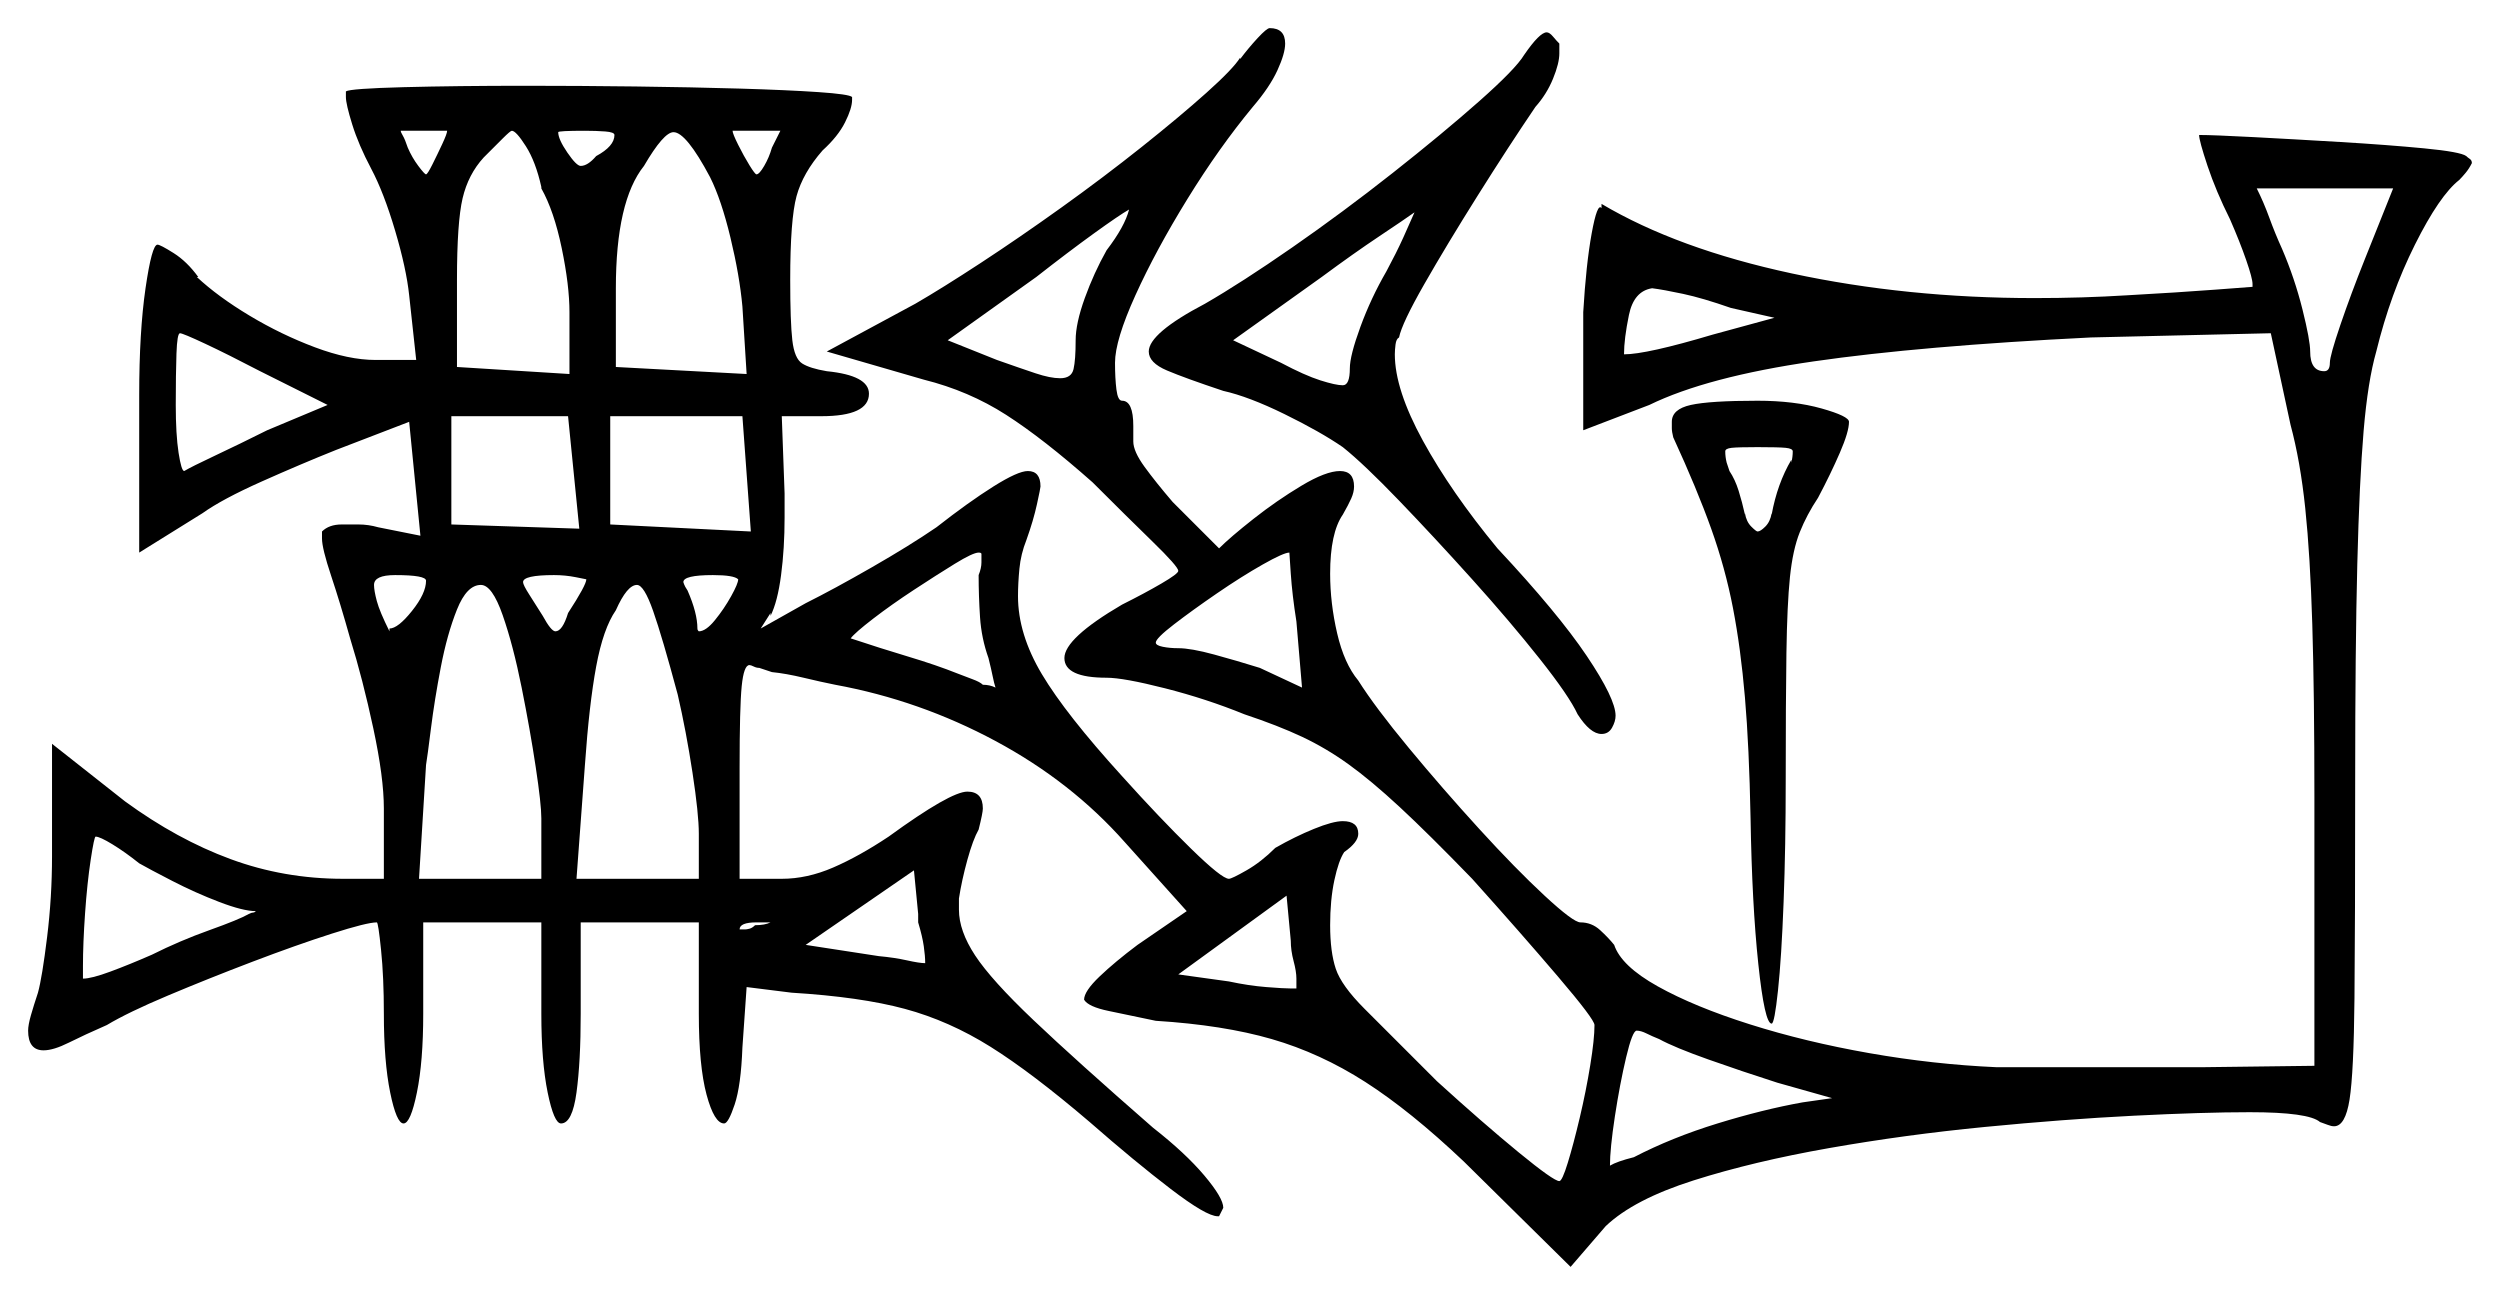 <svg xmlns="http://www.w3.org/2000/svg" width="889.0" height="460.5" viewBox="0 0 889.0 460.5"><path d="M49.5 307.0Q44.5 303.0 40.0 300.25Q35.5 297.5 34.0 297.5Q33.5 297.5 32.25 305.75Q31.0 314.0 30.25 324.75Q29.5 335.5 29.5 343.5V348.0Q32.5 348.0 39.25 345.5Q46.0 343.0 54.0 339.5Q64.0 334.5 74.5 330.75Q85.0 327.0 88.5 325.0Q89.5 324.5 90.0 324.5Q90.5 324.5 91.0 324.0Q86.5 324.0 78.0 320.75Q69.5 317.5 61.25 313.25Q53.0 309.0 49.5 307.0ZM274.0 328.0Q273.5 328.0 272.25 328.0Q271.0 328.0 269.0 328.0Q263.0 328.0 263.0 330.5H265.0Q265.5 330.5 266.5 330.25Q267.5 330.0 268.5 329.0Q272.0 329.0 274.0 328.0ZM459.0 351.5H461.0V348.0Q461.0 345.5 460.0 341.75Q459.0 338.0 459.0 334.5L457.5 318.5L419.0 346.5L437.0 349.0Q444.0 350.5 450.25 351.0Q456.5 351.5 459.0 351.5ZM116.5 144.0 92.5 132.0Q81.0 126.0 73.0 122.25Q65.0 118.5 64.0 118.5Q63.0 118.5 62.75 125.75Q62.5 133.0 62.5 144.0Q62.5 154.5 63.5 161.0Q64.5 167.5 65.5 167.5Q68.0 166.0 76.5 162.0Q85.0 158.0 95.0 153.0ZM151.5 206.5Q151.5 204.5 140.5 204.5Q133.0 204.5 133.0 208.0Q133.0 210.0 134.0 213.75Q135.0 217.5 138.5 224.5V223.5Q141.5 223.5 146.5 217.25Q151.5 211.0 151.5 206.5ZM192.5 312.5V291.0Q192.5 286.0 190.5 272.75Q188.5 259.5 185.5 244.5Q182.5 229.5 178.75 218.75Q175.0 208.0 171.0 208.0Q166.0 208.0 162.5 216.75Q159.0 225.5 156.75 237.25Q154.5 249.0 153.25 259.0Q152.0 269.0 151.5 272.0L149.0 312.5ZM160.5 186.5 206.0 188.0 202.0 148.0H160.5ZM208.5 206.0Q208.5 206.0 204.75 205.25Q201.0 204.5 197.0 204.5Q186.0 204.5 186.0 207.0Q186.0 208.0 188.25 211.5Q190.5 215.0 193.0 219.0Q196.0 224.5 197.5 224.5Q200.0 224.5 202.0 218.0Q208.5 208.0 208.5 206.0ZM241.0 247.0Q235.5 226.5 232.25 217.25Q229.0 208.0 226.5 208.0Q223.0 208.0 219.0 217.0Q214.5 223.5 212.0 237.0Q209.5 250.5 208.0 272.0L205.0 312.5H248.5V296.5Q248.5 289.5 246.25 274.75Q244.0 260.0 241.0 247.0ZM329.0 342.5Q329.0 340.0 328.5 336.5Q328.0 333.0 326.5 328.0V325.0L325.0 309.5L286.5 336.0L312.5 340.0Q318.0 340.5 322.5 341.5Q327.0 342.5 329.0 342.5ZM217.0 186.5 267.0 189.0 264.0 148.0H217.0ZM248.5 224.5Q251.0 224.5 254.25 220.5Q257.5 216.5 260.0 212.0Q262.5 207.5 262.5 206.0Q261.0 204.5 253.5 204.5Q243.0 204.5 243.0 207.0Q243.0 207.0 243.25 207.75Q243.5 208.5 244.5 210.0Q248.0 218.0 248.0 223.5Q248.0 224.0 248.25 224.25Q248.5 224.5 248.5 224.5ZM348.0 204.5Q349.0 202.0 349.0 200.0Q349.0 198.0 349.0 197.0Q349.0 196.5 348.0 196.5Q346.0 196.5 339.5 200.5Q333.0 204.5 325.0 209.75Q317.0 215.0 310.5 220.0Q304.0 225.0 302.5 227.0Q313.0 230.5 323.0 233.5Q333.0 236.5 340.5 239.5Q343.0 240.5 345.75 241.5Q348.5 242.5 349.5 243.5Q352.0 243.5 354.0 244.5Q353.5 243.0 353.0 240.5Q352.5 238.0 351.5 234.0Q349.0 227.0 348.5 219.5Q348.0 212.0 348.0 204.5ZM463.0 244.5 461.0 221.0Q459.5 211.5 459.0 204.0Q458.5 196.5 458.5 196.5Q456.5 196.5 449.0 200.75Q441.5 205.0 432.75 211.0Q424.0 217.0 417.5 222.0Q411.0 227.0 411.0 228.5Q411.0 229.5 413.5 230.0Q416.0 230.5 419.0 230.5Q423.5 230.5 431.75 232.75Q440.0 235.0 448.0 237.5ZM151.5 62.0Q152.0 62.0 153.75 58.5Q155.5 55.0 157.25 51.25Q159.0 47.5 159.0 46.5H142.5Q142.5 47.0 143.25 48.25Q144.0 49.5 145.0 52.5Q146.5 56.0 148.75 59.0Q151.0 62.0 151.5 62.0ZM192.5 67.0V66.5Q190.5 57.5 187.0 52.0Q183.5 46.5 182.0 46.5Q181.5 46.5 178.75 49.25Q176.0 52.0 172.0 56.0Q166.5 62.0 164.5 70.5Q162.5 79.0 162.5 99.5V130.5L202.5 133.0V111.0Q202.5 101.5 199.75 88.25Q197.0 75.0 192.5 67.0ZM218.5 48.0Q218.5 47.0 215.25 46.75Q212.0 46.5 208.0 46.5Q198.5 46.5 198.5 47.0Q198.5 49.5 201.75 54.25Q205.0 59.0 206.5 59.0Q209.0 59.0 212.0 55.5Q218.5 52.0 218.5 48.0ZM252.5 63.0Q244.0 47.0 239.5 47.0Q236.0 47.0 229.0 59.0Q219.0 71.5 219.0 102.5V130.5L265.5 133.0L264.0 109.0Q263.0 98.0 259.75 84.5Q256.5 71.0 252.5 63.0ZM274.5 52.5Q277.5 46.5 277.5 46.5H260.5Q260.5 47.5 262.5 51.5Q264.5 55.5 266.5 58.75Q268.5 62.0 269.0 62.0Q270.0 62.0 271.75 59.0Q273.5 56.0 274.5 52.5ZM393.5 89.0Q400.0 80.5 401.5 74.5Q398.0 76.5 389.0 83.0Q380.0 89.5 368.5 98.5L337.0 121.0L354.5 128.0Q363.0 131.0 368.25 132.75Q373.5 134.5 377.0 134.5Q381.0 134.5 381.75 131.25Q382.5 128.0 382.5 121.0Q382.5 115.0 385.75 106.0Q389.0 97.0 393.5 89.0ZM493.0 96.5Q496.5 90.0 499.0 84.5Q501.5 79.0 503.0 75.5Q499.5 78.0 490.5 84.0Q481.5 90.0 470.0 98.5L438.5 121.0L455.5 129.0Q464.0 133.5 469.5 135.25Q475.0 137.0 477.5 137.0Q480.0 137.0 480.0 131.0Q480.0 126.5 483.75 116.25Q487.5 106.0 493.0 96.5ZM631.0 113.0 615.5 109.5Q605.5 106.0 598.5 104.5Q591.5 103.0 587.5 102.5Q581.0 103.5 579.25 112.0Q577.5 120.5 577.5 126.0Q585.5 126.0 609.0 119.0ZM637.0 163.5V164.5Q637.5 162.5 637.5 160.5Q637.5 159.5 635.0 159.25Q632.5 159.0 625.0 159.0Q618.0 159.0 615.75 159.25Q613.5 159.5 613.5 160.5Q613.5 162.5 614.0 164.5L615.0 167.5Q617.0 170.5 618.25 174.5Q619.5 178.5 620.5 183.0V182.5Q621.0 185.5 622.75 187.25Q624.5 189.0 625.0 189.0Q626.0 189.0 627.75 187.25Q629.5 185.5 630.0 182.5V183.0Q632.0 172.0 637.0 163.5ZM841.0 92.0 851.0 67.0H802.5Q805.0 72.0 807.0 77.5Q809.0 83.0 811.5 88.5Q816.0 99.0 818.75 110.0Q821.5 121.0 821.5 125.0Q821.5 132.0 826.5 132.0Q828.5 132.0 828.5 129.0Q828.5 126.5 832.25 115.5Q836.0 104.5 841.0 92.0ZM651.5 390.5 632.0 385.0Q619.5 381.0 607.5 376.75Q595.5 372.5 590.0 369.5Q587.5 368.5 585.5 367.5Q583.5 366.5 582.0 366.5Q580.5 366.5 578.25 376.0Q576.0 385.5 574.25 397.0Q572.5 408.5 572.5 414.5Q575.0 413.0 581.0 411.5Q594.5 404.5 610.75 399.5Q627.0 394.5 641.0 392.0ZM441.0 20.5V21.0Q444.0 17.0 447.25 13.5Q450.5 10.0 451.5 10.0Q457.0 10.0 457.0 15.5Q457.0 19.0 454.25 25.0Q451.5 31.0 445.5 38.0Q433.5 52.5 422.25 70.75Q411.0 89.0 403.75 105.0Q396.5 121.0 396.5 129.0Q396.5 134.5 397.0 138.5Q397.5 142.5 399.0 142.5Q403.0 142.5 403.0 151.5V157.0Q403.0 160.5 407.0 166.0Q411.0 171.5 417.0 178.5L433.5 195.0Q437.5 191.0 445.75 184.5Q454.0 178.0 462.75 172.75Q471.5 167.5 476.5 167.5Q481.5 167.5 481.5 173.0Q481.5 175.0 480.5 177.25Q479.5 179.5 477.5 183.0Q473.0 189.5 473.0 204.0Q473.0 214.5 475.5 225.25Q478.0 236.0 483.0 242.0Q489.0 251.5 501.0 266.0Q513.0 280.5 526.0 294.75Q539.0 309.0 549.25 318.5Q559.5 328.0 562.0 328.0Q566.0 328.0 569.0 330.75Q572.0 333.5 574.0 336.0Q576.5 343.5 589.5 350.75Q602.5 358.0 622.25 364.25Q642.0 370.5 664.75 374.5Q687.5 378.5 710.0 379.5H783.0L823.0 379.0V283.5Q823.0 246.5 822.25 222.0Q821.5 197.5 819.75 180.75Q818.0 164.0 814.5 151.0L807.5 118.5L743.5 120.0Q683.0 123.0 645.0 128.5Q607.0 134.0 586.5 144.0L563.0 153.0V111.0Q564.0 94.0 566.0 83.0Q568.0 72.0 569.5 74.0V72.5Q596.5 88.5 637.25 97.25Q678.0 106.0 723.5 106.0Q732.0 106.0 740.25 105.75Q748.5 105.5 756.5 105.0Q774.5 104.0 787.75 103.0Q801.0 102.0 801.0 102.0V101.0Q801.0 99.0 798.75 92.5Q796.5 86.0 793.0 78.0Q788.0 68.0 785.0 59.0Q782.0 50.0 782.0 48.0Q787.0 48.0 801.25 48.75Q815.5 49.5 832.25 50.5Q849.0 51.5 862.0 52.75Q875.0 54.0 877.0 55.5Q877.5 56.0 878.25 56.5Q879.0 57.0 879.0 58.0Q878.0 60.0 876.75 61.5Q875.5 63.0 874.5 64.0Q867.5 69.5 858.75 87.0Q850.0 104.5 845.0 125.0Q842.0 135.5 840.5 153.25Q839.0 171.0 838.25 200.75Q837.5 230.5 837.5 277.5Q837.5 328.5 837.25 355.0Q837.0 381.5 835.5 391.0Q834.0 400.5 830.0 400.5Q829.0 400.5 827.75 400.0Q826.5 399.5 825.0 399.0Q821.0 395.5 800.0 395.5Q783.5 395.5 758.75 396.75Q734.0 398.0 705.75 400.75Q677.5 403.5 650.5 408.25Q623.5 413.0 602.25 419.75Q581.0 426.5 571.0 436.0L558.5 450.5L520.5 413.0Q501.5 395.0 485.5 384.75Q469.5 374.5 452.25 369.5Q435.0 364.5 411.0 363.0Q401.5 361.0 394.25 359.5Q387.0 358.0 385.5 355.5Q385.5 352.5 391.0 347.25Q396.5 342.0 404.5 336.0L422.0 324.0L400.0 299.5Q381.0 278.0 354.0 263.5Q327.0 249.0 297.0 243.5Q292.0 242.5 285.75 241.0Q279.5 239.5 274.5 239.0L270.0 237.5Q269.0 237.5 268.0 237.0Q267.0 236.5 266.5 236.5Q264.5 236.5 263.75 244.0Q263.0 251.5 263.0 273.0V312.5H278.0Q287.0 312.5 296.25 308.5Q305.5 304.5 316.0 297.5Q338.0 281.5 344.0 281.5Q349.5 281.5 349.5 287.5Q349.5 289.0 348.0 295.0Q346.0 298.5 344.0 305.75Q342.0 313.0 341.0 319.5V323.5Q341.0 331.0 346.75 339.75Q352.5 348.5 367.5 362.75Q382.5 377.0 410.0 401.0Q421.5 410.0 428.25 418.0Q435.0 426.0 435.0 429.5L433.5 432.5H433.0Q429.0 432.5 416.25 422.75Q403.5 413.0 387.5 399.0Q367.0 381.5 352.25 372.25Q337.5 363.0 321.75 358.75Q306.0 354.5 281.5 353.0L265.5 351.0L264.0 372.5Q263.5 386.0 261.25 392.75Q259.0 399.5 257.5 399.5Q254.0 399.5 251.25 389.25Q248.5 379.0 248.5 360.5V328.0H206.5V360.5Q206.5 377.5 205.0 388.5Q203.5 399.5 199.5 399.5Q197.0 399.5 194.75 388.5Q192.5 377.5 192.5 360.5V328.0H150.5V360.5Q150.5 377.5 148.25 388.5Q146.0 399.5 143.5 399.5Q141.0 399.5 138.75 388.5Q136.5 377.5 136.5 360.5Q136.5 347.5 135.5 337.75Q134.5 328.0 134.0 328.0Q130.5 328.0 118.0 332.0Q105.5 336.0 89.75 342.0Q74.0 348.0 59.75 354.0Q45.5 360.0 38.0 364.5Q30.0 368.0 24.5 370.75Q19.0 373.5 15.5 373.5Q10.0 373.5 10.0 366.5Q10.0 364.5 11.0 361.0Q12.0 357.5 13.5 353.0Q15.0 347.5 16.75 333.25Q18.5 319.0 18.5 304.5V264.5L44.5 285.0Q63.0 298.5 82.0 305.5Q101.0 312.5 122.0 312.5H136.5V287.5Q136.5 276.5 132.75 259.0Q129.0 241.5 124.5 227.0Q121.0 214.5 117.75 204.75Q114.5 195.0 114.5 191.5V189.0Q117.0 186.5 121.5 186.5Q124.0 186.5 127.5 186.5Q131.0 186.5 134.5 187.5L149.5 190.5L145.5 150.0L119.5 160.0Q107.0 165.0 93.0 171.25Q79.0 177.5 72.0 182.5L49.5 196.5V140.5Q49.5 118.0 51.75 102.5Q54.0 87.0 56.0 87.0Q57.0 87.0 61.75 90.0Q66.5 93.0 70.5 98.5H70.0Q77.5 105.5 88.75 112.25Q100.0 119.0 112.0 123.5Q124.0 128.0 133.5 128.0H148.0L145.5 105.0Q144.5 95.5 140.5 82.0Q136.5 68.5 132.0 60.0Q127.5 51.5 125.25 44.25Q123.0 37.0 123.0 34.5V32.5Q124.5 31.5 143.5 31.0Q162.5 30.5 187.0 30.5Q206.0 30.5 226.0 30.75Q246.0 31.0 263.0 31.5Q280.0 32.0 291.0 32.75Q302.0 33.5 303.0 34.5V35.5Q303.0 38.5 300.5 43.5Q298.0 48.5 292.5 53.5Q285.5 61.5 283.25 69.75Q281.0 78.0 281.0 99.5Q281.0 114.5 281.75 121.0Q282.5 127.5 285.25 129.25Q288.0 131.0 294.0 132.0Q309.0 133.5 309.0 140.0Q309.0 148.0 292.0 148.0H278.0L279.0 175.5V184.0Q279.0 195.0 277.75 204.5Q276.5 214.0 274.0 219.0V218.0L270.5 223.5L286.5 214.5Q296.5 209.5 310.0 201.75Q323.5 194.0 333.0 187.5Q344.5 178.5 353.25 173.0Q362.0 167.5 365.5 167.5Q370.0 167.5 370.0 173.0Q370.0 173.5 368.75 179.25Q367.5 185.0 365.0 192.0Q363.0 197.0 362.5 202.25Q362.0 207.5 362.0 212.0Q362.0 225.5 370.5 239.75Q379.0 254.0 399.0 276.0Q412.5 291.0 423.5 301.75Q434.5 312.5 437.0 312.5Q438.0 312.5 443.25 309.5Q448.5 306.5 453.5 301.5Q460.5 297.5 467.25 294.75Q474.0 292.0 477.5 292.0Q483.0 292.0 483.0 296.5Q483.0 299.5 478.0 303.0Q476.0 306.0 474.5 313.0Q473.0 320.0 473.0 329.0Q473.0 338.5 475.0 344.5Q477.0 350.5 485.25 358.75Q493.5 367.0 511.0 384.5Q527.5 399.5 540.0 409.75Q552.5 420.0 554.5 420.0Q555.5 420.0 557.5 413.5Q559.5 407.0 561.75 397.5Q564.0 388.0 565.5 378.75Q567.0 369.5 567.0 364.5Q567.0 362.5 554.0 347.25Q541.0 332.0 523.5 312.5Q508.0 296.5 497.75 287.0Q487.5 277.5 479.5 271.75Q471.5 266.0 463.0 262.0Q454.5 258.0 442.5 254.0Q429.0 248.5 414.25 244.75Q399.5 241.0 393.5 241.0Q378.5 241.0 378.5 234.0Q378.5 227.0 399.0 215.0Q407.0 211.0 413.0 207.5Q419.0 204.0 419.0 203.0Q419.0 201.5 409.75 192.5Q400.5 183.5 388.5 171.5Q371.0 156.0 357.75 147.5Q344.5 139.0 328.5 135.0L294.0 125.0L325.5 108.0Q335.0 102.5 348.75 93.5Q362.5 84.5 377.5 73.75Q392.5 63.0 406.0 52.25Q419.5 41.5 429.0 33.0Q438.5 24.5 441.0 20.5ZM595.0 155.5Q594.5 153.5 594.5 152.25Q594.5 151.0 594.5 150.0Q594.5 145.5 601.25 144.0Q608.0 142.5 625.0 142.5Q638.0 142.5 647.75 145.25Q657.5 148.0 657.5 150.0Q657.5 153.5 654.25 161.0Q651.0 168.5 646.5 177.0Q642.5 183.0 640.0 189.25Q637.5 195.5 636.5 205.25Q635.5 215.0 635.25 232.25Q635.0 249.5 635.0 277.5Q635.0 301.0 634.25 320.75Q633.5 340.5 632.25 352.25Q631.0 364.0 630.0 364.0Q627.5 364.0 625.25 342.75Q623.0 321.5 622.5 291.0Q622.0 265.5 620.5 248.0Q619.0 230.5 616.25 216.25Q613.5 202.0 608.5 188.0Q603.5 174.0 595.0 155.5ZM542.0 19.5Q547.5 11.5 550.0 11.5Q551.0 11.5 552.25 13.0Q553.5 14.5 554.5 15.5V19.0Q554.5 22.5 552.25 28.0Q550.0 33.5 546.0 38.0Q536.5 52.0 525.5 69.5Q514.5 87.0 506.5 101.0Q498.5 115.0 497.5 120.0Q496.5 120.5 496.25 122.5Q496.0 124.5 496.0 126.0Q496.0 138.5 506.0 156.75Q516.0 175.0 532.5 195.0Q554.0 218.0 564.25 233.25Q574.5 248.5 574.5 254.5Q574.5 256.5 573.25 258.75Q572.0 261.0 569.5 261.0Q565.5 261.0 561.0 254.0Q558.0 247.5 547.5 234.25Q537.0 221.0 523.5 206.0Q510.0 191.0 497.5 178.0Q485.0 165.0 477.5 159.0Q469.5 153.5 456.75 147.25Q444.0 141.0 435.0 139.0Q421.5 134.5 415.0 131.75Q408.5 129.0 408.5 125.0Q408.5 118.5 428.5 108.0Q441.5 100.5 459.5 88.0Q477.5 75.5 495.25 61.5Q513.0 47.5 526.0 36.0Q539.0 24.5 542.0 19.5Z" fill="black" /></svg>